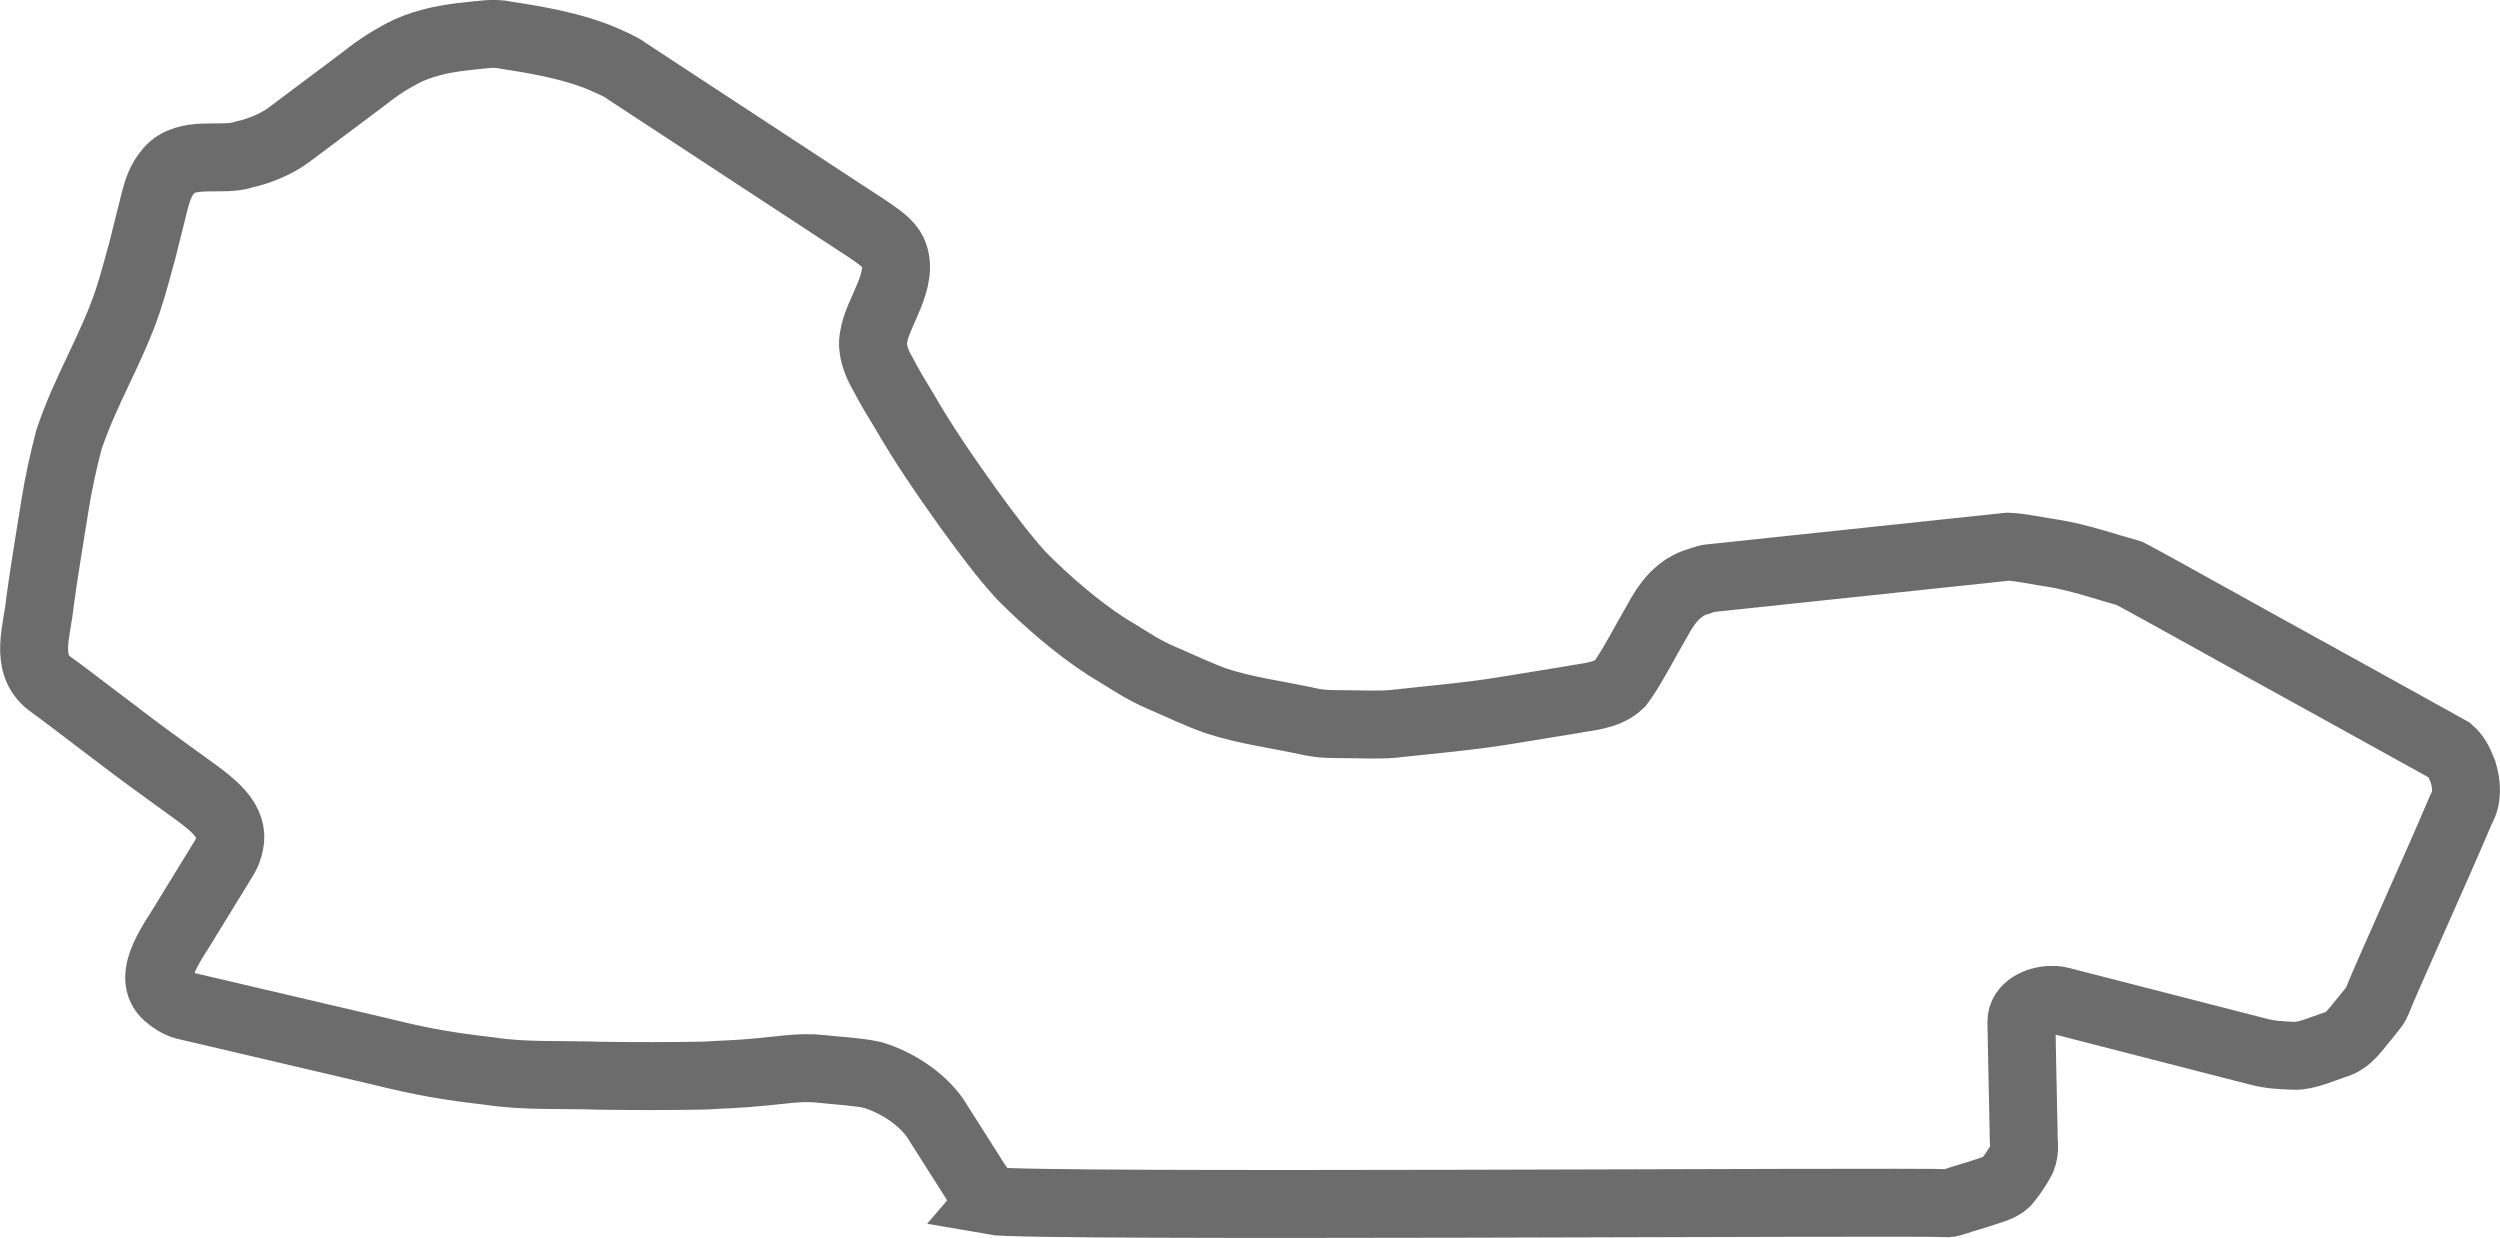 <?xml version="1.0" encoding="UTF-8"?>
<svg id="Warstwa_2" data-name="Warstwa 2" xmlns="http://www.w3.org/2000/svg" viewBox="0 0 551.92 273.3">
  <defs>
    <style>
      .cls-1 {
        fill: none;
        stroke: #6c6c6c;
        stroke-miterlimit: 10;
        stroke-width: 15px;
      }
    </style>
  </defs>
  <g id="Warstwa_1-2" data-name="Warstwa 1">
    <path class="cls-1" d="M218.88,265.12c8.04,1.46,201.86.04,211.37.5.21-.02.58-.13,1.72-.48,1.57-.57,4.03-1.2,5.75-1.8,2.1-.73,4.45-1.24,5.5-2.73,1.18-1.4,2.53-3.55,3.15-4.76.84-2.02.31-3.77.38-6.07-.14-7.32-.45-20.4-.49-24.19-.05-3.14,3.6-4.78,6.42-4.84,1.42-.06,1.86.12,3.26.47.41.11.84.22,1.28.33,11.6,2.98,29.42,7.56,40.87,10.5,2.95.81,4.89.89,8.43,1.04,2.71.07,6.08-1.51,8.94-2.44,3.15-.86,4.71-3.67,6.8-6.05.86-1.2,1.99-2.24,2.47-3.39,1.84-4.79,13.58-30.62,18.6-42.53,1.5-2.53,1.24-5.5.44-8.25-.97-2.46-1.59-3.61-2.98-4.81-1.26-.72-5.3-2.93-10.9-6.04-4.15-2.29-9.14-5.05-14.44-7.99-19.51-10.71-41.42-23.01-45.31-25-5.34-1.5-11.24-3.54-16.64-4.41-3.22-.44-7.12-1.37-10.22-1.49-5.17.54-47.74,5.06-63.66,6.74-1.89.25-2.24.03-4.44.88-4.58,1.19-7.31,4.96-9.32,8.75-2.37,4.03-5.72,10.57-8.2,13.86-2.93,2.83-7.19,2.85-10.63,3.55-3.7.6-10.69,1.75-14.81,2.42-7.91,1.3-16.71,2.03-24.78,2.93-3.41.29-6.93.05-10.41.06-3.23-.04-5.28.04-8.26-.65-6.78-1.47-13.64-2.33-20.12-4.44-3.95-1.36-8.6-3.61-12.42-5.24-4.16-1.74-8-4.5-11.96-6.82-6.69-4.35-13.13-9.96-18.75-15.6-4.31-4.76-8-9.78-11.8-15.01-5.2-7.28-9.74-13.87-14.08-21.37-1.91-3.12-3.15-5.18-4.67-8.08-1.46-2.48-2.67-5.58-2.09-8.24.76-5.53,7.03-12.79,4.22-18.84-.83-1.71-2.85-3.13-4.04-3.98-2.45-1.72-3.1-2.05-6.73-4.46-12.13-7.92-34.46-22.63-47.85-31.38-1.64-1.23-3.5-1.9-5.55-2.85-6.4-2.69-14.02-4.06-21.24-5.15-2.69-.6-5.05-.11-7.94.16-4.66.47-9.14,1.23-13.54,3.17-3.65,1.77-6.61,3.68-9.85,6.25-5.01,3.75-13.34,9.99-16.74,12.54-2.43,1.78-6.06,3.4-9.69,4.21-4.99,1.7-12.71-1.11-16.71,3.62-1.72,2.08-2.36,4.01-2.98,6.31-.7,2.75-2.05,8.2-2.84,11.36-1.07,3.83-1.96,7.37-3.24,11.2-3.54,10.5-9.5,20-12.96,30.56-1.18,4.55-2.34,9.71-3.1,14.63-1.15,7.2-2.27,13.86-3.26,21.02-.55,6.24-3.59,13.7,2.07,18.06,5.16,3.71,17.34,13.23,24.21,18.16,2.18,1.55,6.21,4.54,8.91,6.47,3.13,2.38,7.78,6,6.67,10.75-.54,2.53-1.42,3.34-3.12,6.25-2.03,3.29-4.12,6.71-6.15,10.01-2.61,4.65-9.53,12.92-4.49,17.31,1.19,1.01,2.49,1.84,3.79,2.19,4.42,1.05,30.46,7.13,43.45,10.18,9.3,2.3,14.75,3.22,23.92,4.28,7.63,1.19,15.73.74,24.17,1.02,7.23.11,15.62.13,23.4-.03,3.55-.24,7.89-.33,11.55-.73,4.74-.37,9.43-1.27,13.98-.75,3.46.4,8,.59,11.5,1.36,5.13,1.58,10.52,4.96,13.69,9.4,2.32,3.65,5.94,9.32,8.06,12.69,1.13,1.96,2.89,4.36,4.39,5.61l.07.06Z"/>
  </g>
</svg>